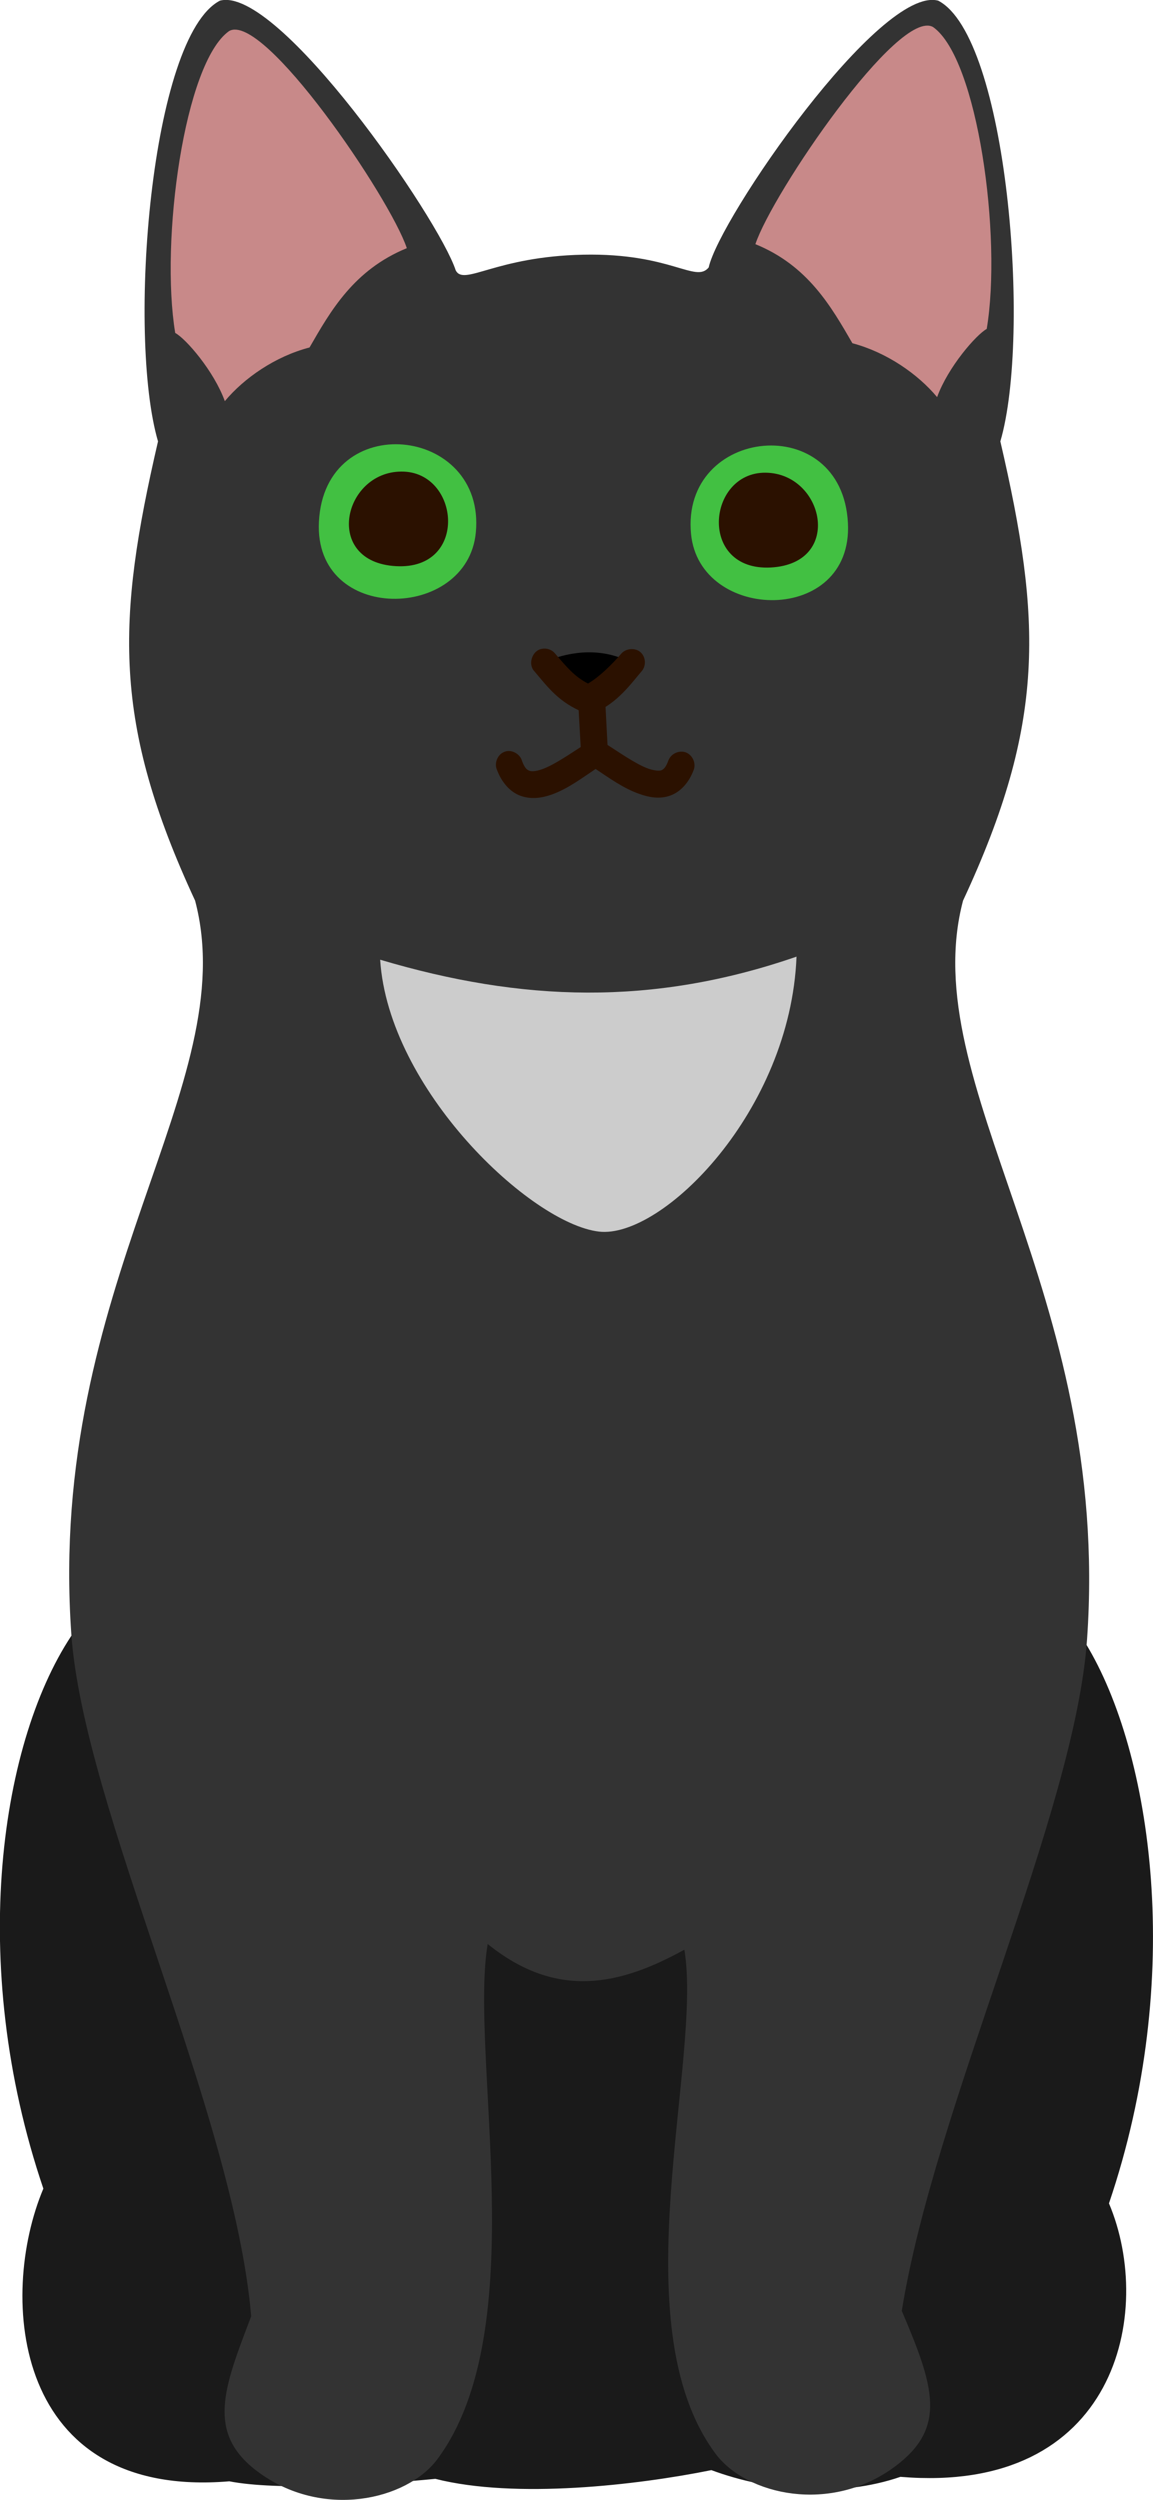 <?xml version="1.0" encoding="UTF-8"?>
<svg id="Layer_2" data-name="Layer 2" xmlns="http://www.w3.org/2000/svg" viewBox="0 0 51.59 111.8">
  <defs>
    <style>
      .cls-1, .cls-2, .cls-3, .cls-4, .cls-5, .cls-6, .cls-7 {
        stroke-width: 0px;
      }

      .cls-2 {
        fill: #2b1100;
      }

      .cls-3 {
        fill: #1a1a1a;
      }

      .cls-4 {
        fill: #42c042;
      }

      .cls-5 {
        fill: #c88989;
      }

      .cls-6 {
        fill: #ccc;
      }

      .cls-7 {
        fill: #333;
      }
    </style>
  </defs>
  <g id="Layer_1-2" data-name="Layer 1">
    <g>
      <path class="cls-3" d="M31.83,110.47c2.59.96,5.78,1.22,8.46.3,9.66.81,11.39-7.36,9.33-12.23,3.43-10.1,1.92-20.17-1.03-25.02-11.01-6.7-35.42-8.07-45.25-.58-3.32,4.77-4.83,14.84-1.4,24.94-2.05,4.87-1.34,13.9,8.32,13.09,2.14.42,6.43.16,9.22-.11,3.59.91,9.03.28,12.35-.39h0Z"/>
      <path class="cls-7" d="M30.62,87.18c.83,4.98-2.92,16.76,1.4,22.56,1.37,1.84,5.16,2.72,8.05.55,2.31-1.73,1.72-3.57.28-6.94,1.47-9.18,7.75-22.24,8.29-30.05,1.09-15.61-7.73-24.76-5.55-33.02,3.71-7.96,3.53-12.52,1.67-20.54,1.39-4.75.32-18.1-2.78-19.71-2.6-.7-9.8,9.75-10.27,11.93-.59.72-1.68-.65-5.61-.57-3.94.08-5.34,1.42-5.71.7C19.64,9.78,12.44-.67,9.84.03c-3.1,1.61-4.16,14.95-2.77,19.71-1.86,8.02-2.04,12.57,1.66,20.54,2.18,8.26-6.63,17.16-5.54,32.78.54,7.81,7.26,21.37,8.05,30.53-1.22,3.19-2.03,5.21.28,6.94,2.89,2.16,6.68,1.29,8.05-.55,4.32-5.8,1.42-18.06,2.25-23.04,3.11,2.51,5.95,1.83,8.81.25h0Z"/>
      <path class="cls-4" d="M30.92,23.88c-.46-4.79,6.77-5.56,7.02-.48.23,4.57-6.64,4.44-7.02.48h0Z"/>
      <path class="cls-2" d="M34.25,21.14c-2.62-.02-3.02,4.41.24,4.24,3.27-.18,2.38-4.22-.24-4.24h0Z"/>
      <path class="cls-4" d="M21.29,23.82c.46-4.78-6.77-5.56-7.02-.48-.23,4.57,6.64,4.44,7.02.48h0Z"/>
      <path class="cls-2" d="M17.96,21.09c2.62-.02,3.03,4.41-.24,4.23-3.27-.18-2.38-4.22.24-4.23h0Z"/>
      <path class="cls-1" d="M24.46,29.56c1.14-.45,2.5-.61,3.82.09-1.09,1.66-2.41,1.75-3.82-.09h0Z"/>
      <path class="cls-2" d="M24.23,29.02c-.42.08-.62.69-.32,1,.6.71,1.11,1.41,2.23,1.85.14.06.31.06.45,0,1.02-.4,1.68-1.34,2.12-1.85.21-.24.19-.64-.05-.85-.23-.21-.64-.18-.85.05-.43.5-1,1.06-1.5,1.35-.6-.31-.93-.71-1.48-1.35-.14-.17-.38-.25-.6-.2h0Z"/>
      <path class="cls-2" d="M26.31,30.59c-.27.07-.47.35-.45.62l.13,2.32c.02.32.32.58.64.56.31-.02.58-.32.56-.64l-.12-2.3c0-.36-.4-.66-.75-.57h0Z"/>
      <path class="cls-2" d="M26.48,33.12c-.06.02-.12.04-.17.08-.7.44-1.48,1-2.05,1.2-.28.1-.48.11-.57.07-.1-.04-.2-.09-.33-.43-.08-.32-.47-.54-.78-.42-.32.11-.48.52-.34.82.21.55.58.98,1.05,1.15.47.17.95.1,1.38-.05.74-.26,1.39-.76,1.98-1.15.59.39,1.24.87,1.97,1.12.42.15.9.24,1.37.07.47-.17.84-.59,1.05-1.15.11-.3-.05-.66-.35-.78-.3-.11-.66.05-.78.35-.12.34-.23.41-.32.45-.1.03-.29.02-.57-.07-.57-.2-1.35-.76-2.05-1.2-.14-.09-.32-.12-.48-.08h0Z"/>
      <path class="cls-6" d="M35.65,42.78c-6.45,2.23-12.31,2.02-18.64.14.37,5.79,6.73,11.8,9.79,12.16,2.82.33,8.57-5.38,8.84-12.3h0Z"/>
      <path class="cls-5" d="M33.8,10.92c.74-2.25,6.41-10.59,7.95-9.71,2,1.41,3.09,9.38,2.4,13.5-.47.26-1.73,1.7-2.22,3.05-.86-1.03-2.25-2-3.79-2.41-.94-1.62-1.98-3.47-4.34-4.43h0Z"/>
      <path class="cls-5" d="M18.2,11.09c-.75-2.24-6.41-10.59-7.95-9.7-2,1.41-3.09,9.38-2.41,13.5.48.26,1.73,1.7,2.22,3.05.86-1.03,2.25-2,3.79-2.4.94-1.63,1.98-3.47,4.35-4.44h0Z"/>
    </g>
  </g>
</svg>